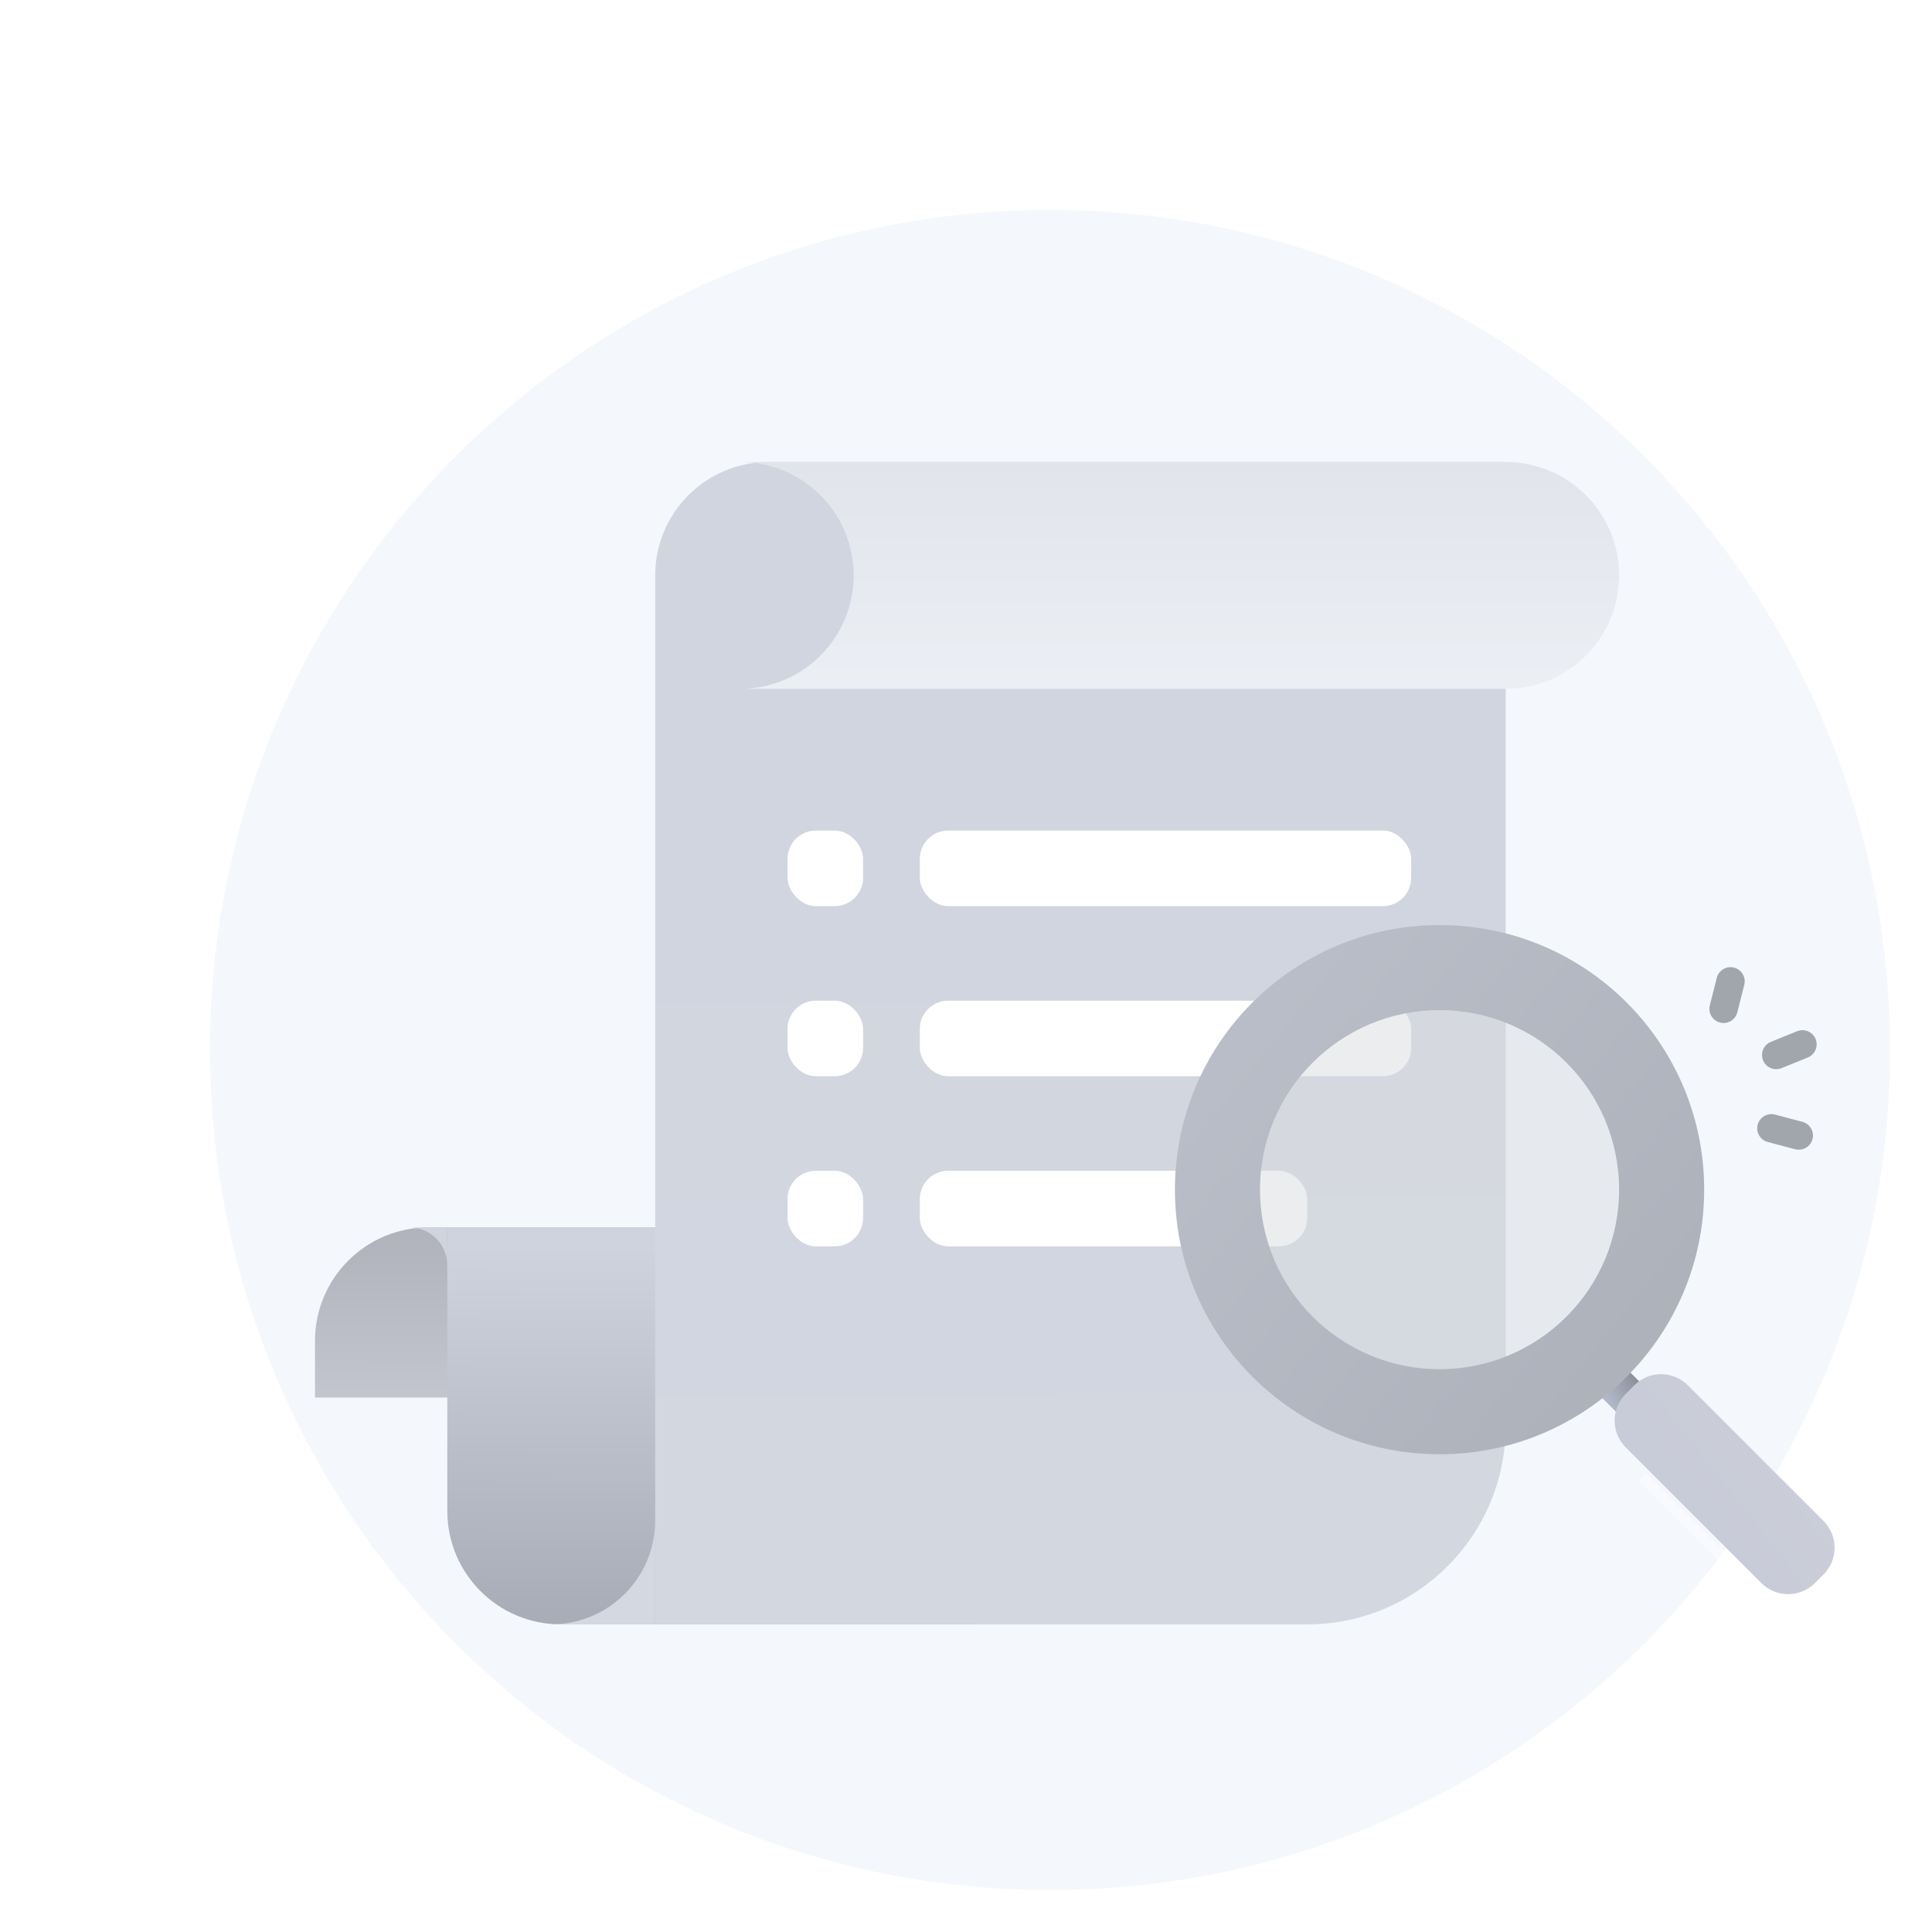 <svg width="184" height="184" viewBox="0 0 184 184" fill="none" xmlns="http://www.w3.org/2000/svg">
<path d="M180 100C180 111.881 177.405 123.168 172.746 133.308C160.119 160.865 132.292 180 100 180C67.708 180 39.881 160.865 27.254 133.308C22.595 123.168 20 111.881 20 100C20 55.816 55.816 20 100 20C144.184 20 180 55.816 180 100Z" fill="#F4F7FC"/>
<path fill-rule="evenodd" clip-rule="evenodd" d="M40.8 133.1H123.6C119.126 133.1 115.5 129.474 115.5 125C115.5 120.527 119.126 116.9 123.6 116.9H43.52C43.513 116.9 43.507 116.9 43.5 116.9H40.8C34.835 116.9 30 121.736 30 127.7V133.1L40.8 133.1Z" fill="url(#paint0_linear_866_9255)"/>
<path d="M93 127.7C93 121.736 88.165 116.9 82.2 116.9H42.6V143.9C42.6 149.865 47.435 154.7 53.4 154.7H93V127.7Z" fill="url(#paint1_linear_866_9255)"/>
<path d="M62.4 54.8C62.4 48.835 67.235 44 73.2 44H143.4V135.8C143.4 146.238 134.938 154.7 124.5 154.7H62.4V54.8Z" fill="url(#paint2_linear_866_9255)"/>
<path fill-rule="evenodd" clip-rule="evenodd" d="M143.4 65.6H70.5C76.465 65.6 81.3 60.765 81.3 54.8C81.3 48.835 76.465 44 70.5 44H143.4C149.365 44 154.2 48.835 154.2 54.8C154.2 60.765 149.365 65.6 143.4 65.6Z" fill="url(#paint3_linear_866_9255)"/>
<path fill-rule="evenodd" clip-rule="evenodd" d="M62.4 144.8V154.7H52.531C57.985 154.683 62.4 150.257 62.4 144.8Z" fill="#D4D8E1"/>
<path fill-rule="evenodd" clip-rule="evenodd" d="M39.003 116.9L42.6 116.9L42.6 120.5C42.6 118.513 40.99 116.901 39.003 116.9Z" fill="#D0D4DE"/>
<rect x="87.6" y="95.3" width="46.8" height="7.2" rx="2.7" fill="white"/>
<rect x="75" y="95.3" width="7.2" height="7.2" rx="2.7" fill="white"/>
<rect x="87.6" y="111.5" width="36.9" height="7.2" rx="2.7" fill="white"/>
<rect x="75" y="111.5" width="7.2" height="7.2" rx="2.7" fill="white"/>
<rect x="87.6" y="79.1" width="46.8" height="7.2" rx="2.7" fill="white"/>
<rect x="75" y="79.1" width="7.2" height="7.2" rx="2.7" fill="white"/>
<path fill-rule="evenodd" clip-rule="evenodd" d="M163.819 97.388C163.096 97.205 162.658 96.471 162.841 95.748L163.504 93.13C163.686 92.408 164.421 91.97 165.143 92.153C165.866 92.336 166.304 93.07 166.121 93.793L165.459 96.41C165.276 97.133 164.542 97.571 163.819 97.388ZM167.911 100.984C167.631 100.293 167.964 99.506 168.655 99.225L171.157 98.211C171.848 97.931 172.635 98.264 172.915 98.955C173.195 99.646 172.862 100.433 172.171 100.713L169.669 101.728C168.978 102.008 168.191 101.675 167.911 100.984ZM169.048 106.152C168.327 105.961 167.588 106.392 167.398 107.112C167.207 107.833 167.637 108.572 168.358 108.762L170.969 109.452C171.69 109.642 172.428 109.212 172.619 108.491C172.809 107.77 172.379 107.031 171.658 106.841L169.048 106.152Z" fill="#A1A5AC"/>
<rect x="153.409" y="132.685" width="1.805" height="11.445" transform="rotate(-45 153.409 132.685)" stroke="url(#paint4_linear_866_9255)" stroke-width="1.805"/>
<g filter="url(#filter0_i_866_9255)">
<path d="M155.73 139.644C154.324 138.238 154.324 135.959 155.73 134.553L156.553 133.729C157.959 132.323 160.239 132.323 161.645 133.729L174.569 146.654C175.975 148.06 175.975 150.339 174.569 151.745L173.746 152.569C172.34 153.975 170.06 153.975 168.654 152.569L155.73 139.644Z" fill="url(#paint5_linear_866_9255)"/>
</g>
<path d="M162.3 113.3C162.3 127.217 151.018 138.5 137.1 138.5C123.182 138.5 111.9 127.217 111.9 113.3C111.9 99.382 123.182 88.1 137.1 88.1C151.018 88.1 162.3 99.382 162.3 113.3Z" fill="#D9DCE0" fill-opacity="0.5"/>
<path fill-rule="evenodd" clip-rule="evenodd" d="M137.1 130.4C146.544 130.4 154.2 122.744 154.2 113.3C154.2 103.856 146.544 96.2 137.1 96.2C127.656 96.2 120 103.856 120 113.3C120 122.744 127.656 130.4 137.1 130.4ZM137.1 138.5C151.018 138.5 162.3 127.217 162.3 113.3C162.3 99.382 151.018 88.1 137.1 88.1C123.182 88.1 111.9 99.382 111.9 113.3C111.9 127.217 123.182 138.5 137.1 138.5Z" fill="url(#paint6_linear_866_9255)"/>
<g opacity="0.4" filter="url(#filter1_f_866_9255)">
<line x1="156.354" y1="140.646" x2="171.354" y2="155.646" stroke="white"/>
</g>
<defs>
<filter id="filter0_i_866_9255" x="153.775" y="130.875" width="21.849" height="22.748" filterUnits="userSpaceOnUse" color-interpolation-filters="sRGB">
<feFlood flood-opacity="0" result="BackgroundImageFix"/>
<feBlend mode="normal" in="SourceGraphic" in2="BackgroundImageFix" result="shape"/>
<feColorMatrix in="SourceAlpha" type="matrix" values="0 0 0 0 0 0 0 0 0 0 0 0 0 0 0 0 0 0 127 0" result="hardAlpha"/>
<feOffset dx="-0.9" dy="-1.8"/>
<feGaussianBlur stdDeviation="3.6"/>
<feComposite in2="hardAlpha" operator="arithmetic" k2="-1" k3="1"/>
<feColorMatrix type="matrix" values="0 0 0 0 0.363 0 0 0 0 0.386 0 0 0 0 0.421 0 0 0 0.25 0"/>
<feBlend mode="normal" in2="shape" result="effect1_innerShadow_866_9255"/>
</filter>
<filter id="filter1_f_866_9255" x="152" y="136.293" width="23.707" height="23.707" filterUnits="userSpaceOnUse" color-interpolation-filters="sRGB">
<feFlood flood-opacity="0" result="BackgroundImageFix"/>
<feBlend mode="normal" in="SourceGraphic" in2="BackgroundImageFix" result="shape"/>
<feGaussianBlur stdDeviation="2" result="effect1_foregroundBlur_866_9255"/>
</filter>
<linearGradient id="paint0_linear_866_9255" x1="74.351" y1="132.609" x2="74.368" y2="117.738" gradientUnits="userSpaceOnUse">
<stop stop-color="#C2C5CD"/>
<stop offset="0.953" stop-color="#B1B4BD"/>
</linearGradient>
<linearGradient id="paint1_linear_866_9255" x1="66.481" y1="153.554" x2="66.657" y2="118.856" gradientUnits="userSpaceOnUse">
<stop stop-color="#A8ADB8"/>
<stop offset="1" stop-color="#CFD3DD"/>
</linearGradient>
<linearGradient id="paint2_linear_866_9255" x1="105.02" y1="151.342" x2="104.746" y2="76.851" gradientUnits="userSpaceOnUse">
<stop stop-color="#D3D7E0"/>
<stop offset="1" stop-color="#D1D5DF"/>
</linearGradient>
<linearGradient id="paint3_linear_866_9255" x1="123.15" y1="44" x2="123.15" y2="67.4" gradientUnits="userSpaceOnUse">
<stop stop-color="#E1E5EB"/>
<stop offset="0.971" stop-color="#ECF0F5"/>
</linearGradient>
<linearGradient id="paint4_linear_866_9255" x1="152.456" y1="134.577" x2="157.619" y2="135.708" gradientUnits="userSpaceOnUse">
<stop stop-color="#B0B8C7"/>
<stop offset="1" stop-color="#757982"/>
</linearGradient>
<linearGradient id="paint5_linear_866_9255" x1="170.425" y1="139.875" x2="154.438" y2="152.561" gradientUnits="userSpaceOnUse">
<stop stop-color="#CBCED8"/>
<stop offset="1" stop-color="#C5C9D8"/>
</linearGradient>
<linearGradient id="paint6_linear_866_9255" x1="116.4" y1="95.3" x2="162.3" y2="132.2" gradientUnits="userSpaceOnUse">
<stop stop-color="#B9BEC8"/>
<stop offset="1" stop-color="#ABB0B9"/>
</linearGradient>
</defs>
</svg>
